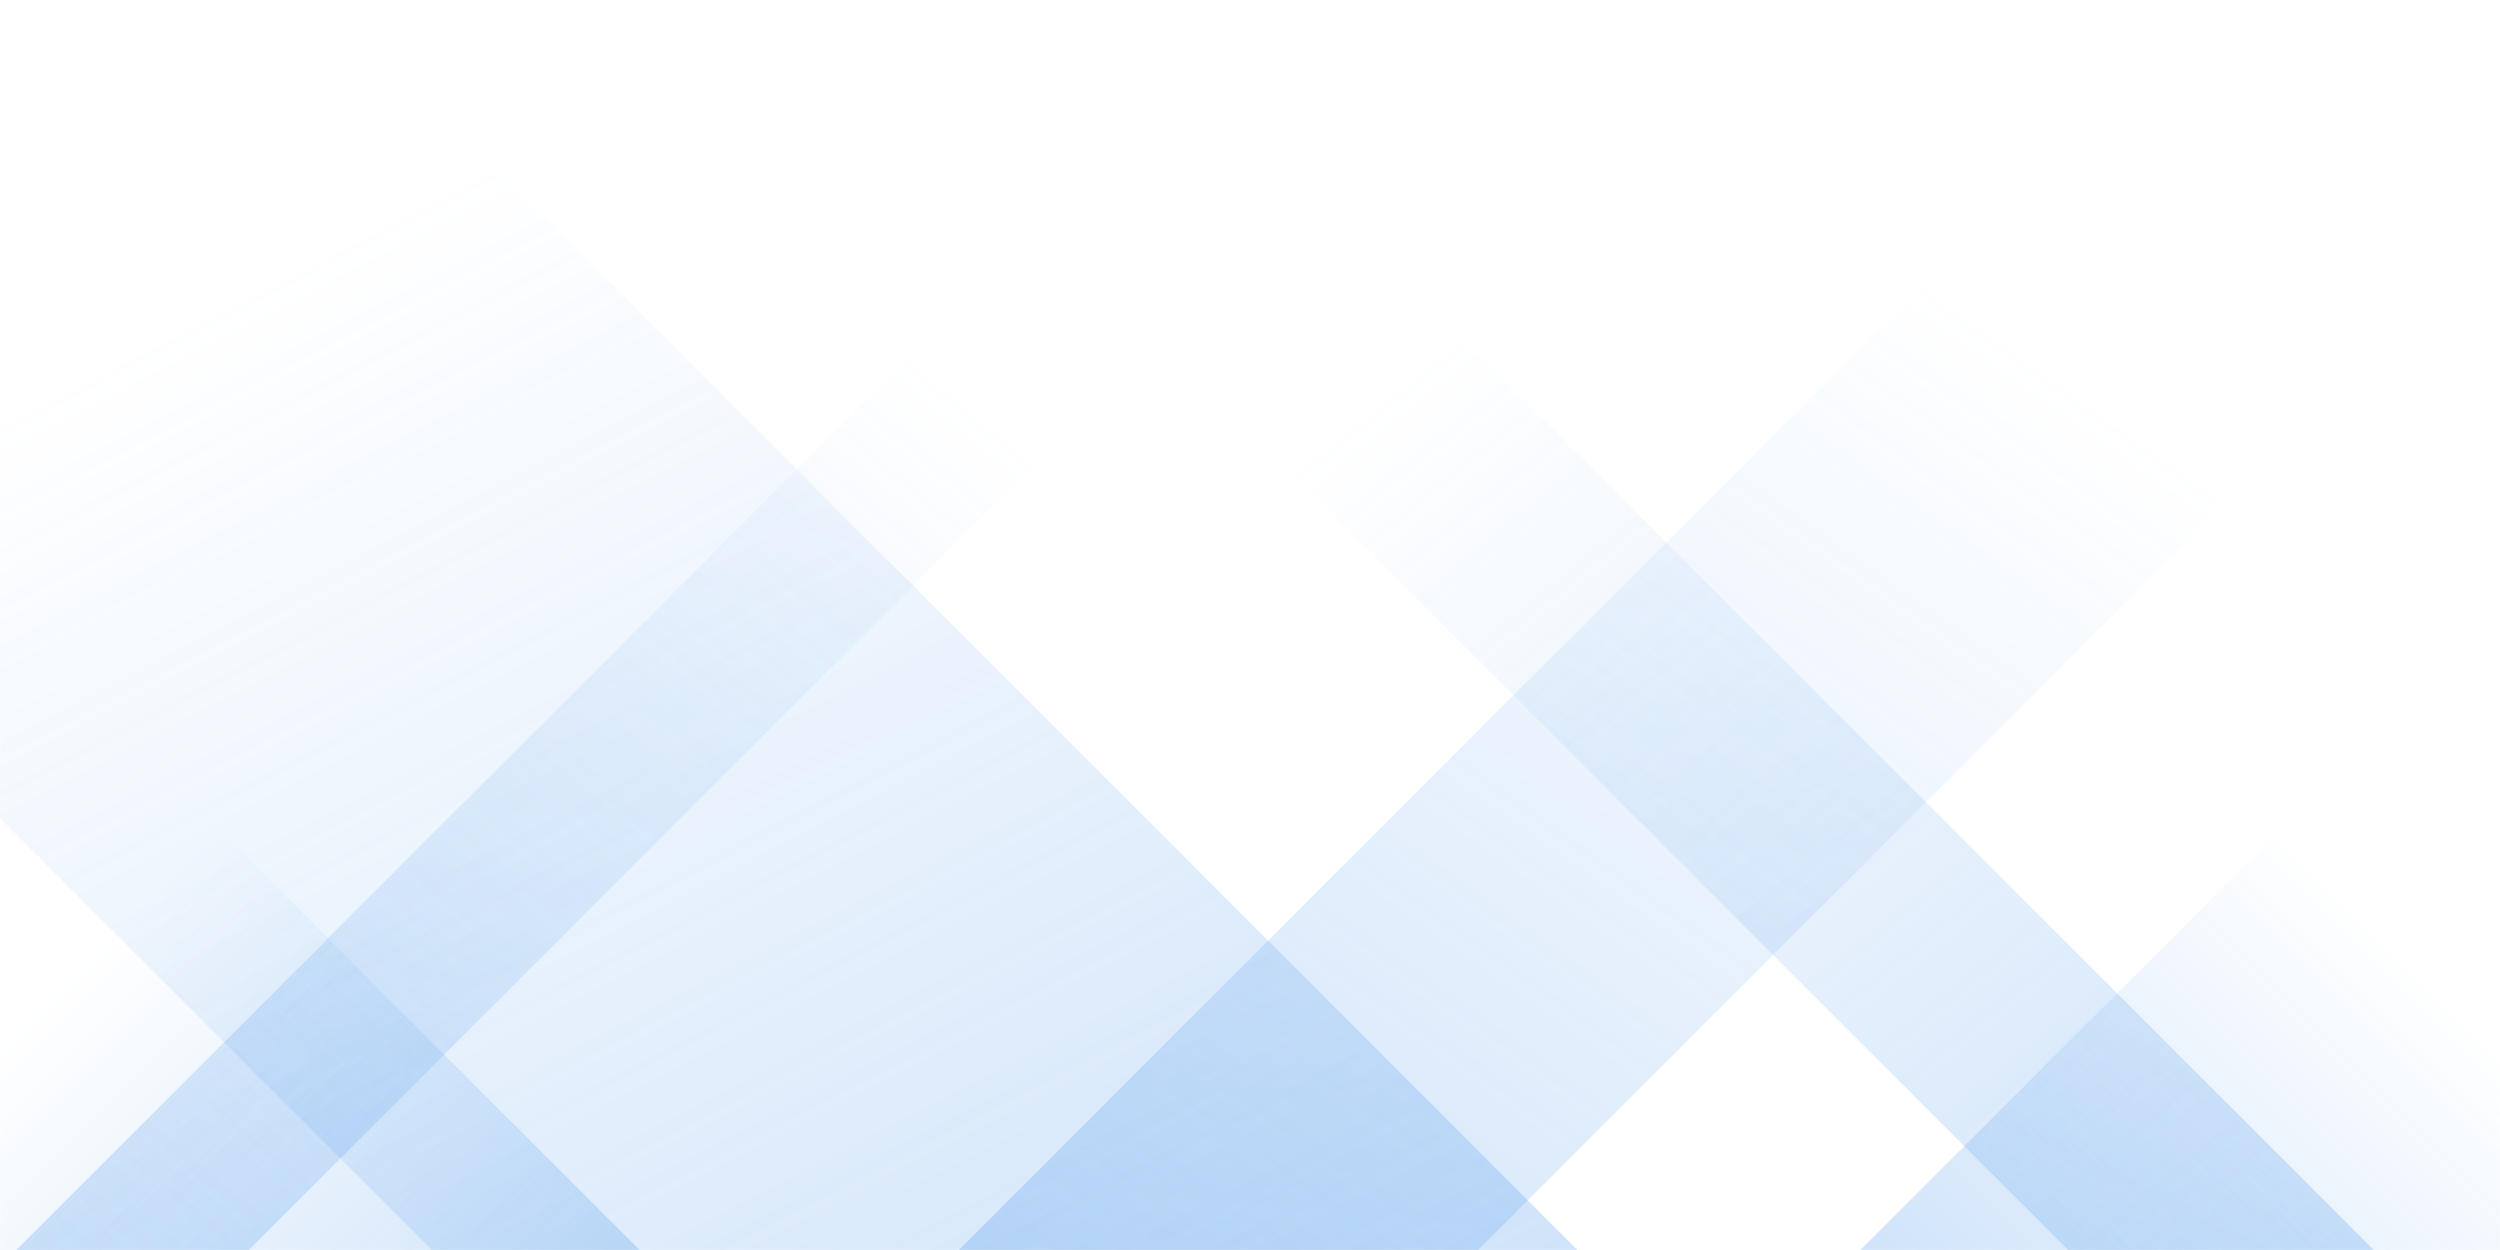<svg xmlns="http://www.w3.org/2000/svg" version="1.1" xmlns:xlink="http://www.w3.org/1999/xlink" xmlns:svgjs="http://svgjs.com/svgjs" width="2000" height="1000" preserveAspectRatio="none" viewBox="0 0 2000 1000"><g mask="url(&quot;#SvgjsMask1075&quot;)" fill="none"><path d="M13 1000L1013 0L1199 0L199 1000z" fill="url(#SvgjsLinearGradient1076)"></path><path d="M767 1000L1767 0L2182.5 0L1182.5 1000z" fill="url(#SvgjsLinearGradient1076)"></path><path d="M1899 1000L899 0L654.5 0L1654.5 1000z" fill="url(#SvgjsLinearGradient1077)"></path><path d="M1262 1000L262 0L-654.5 0L345.5 1000z" fill="url(#SvgjsLinearGradient1077)"></path><path d="M1488.287 1000L2000 488.287L2000 1000z" fill="url(#SvgjsLinearGradient1076)"></path><path d="M0 1000L511.713 1000L 0 488.287z" fill="url(#SvgjsLinearGradient1077)"></path></g><defs><mask id="SvgjsMask1075"><rect width="2000" height="1000" fill="#ffffff"></rect></mask><linearGradient x1="0%" y1="100%" x2="100%" y2="0%" id="SvgjsLinearGradient1076"><stop stop-color="rgba(79, 153, 235, 0.27)" offset="0"></stop><stop stop-opacity="0" stop-color="rgba(79, 153, 235, 0.27)" offset="0.66"></stop></linearGradient><linearGradient x1="100%" y1="100%" x2="0%" y2="0%" id="SvgjsLinearGradient1077"><stop stop-color="rgba(79, 153, 235, 0.27)" offset="0"></stop><stop stop-opacity="0" stop-color="rgba(79, 153, 235, 0.27)" offset="0.66"></stop></linearGradient></defs></svg>
